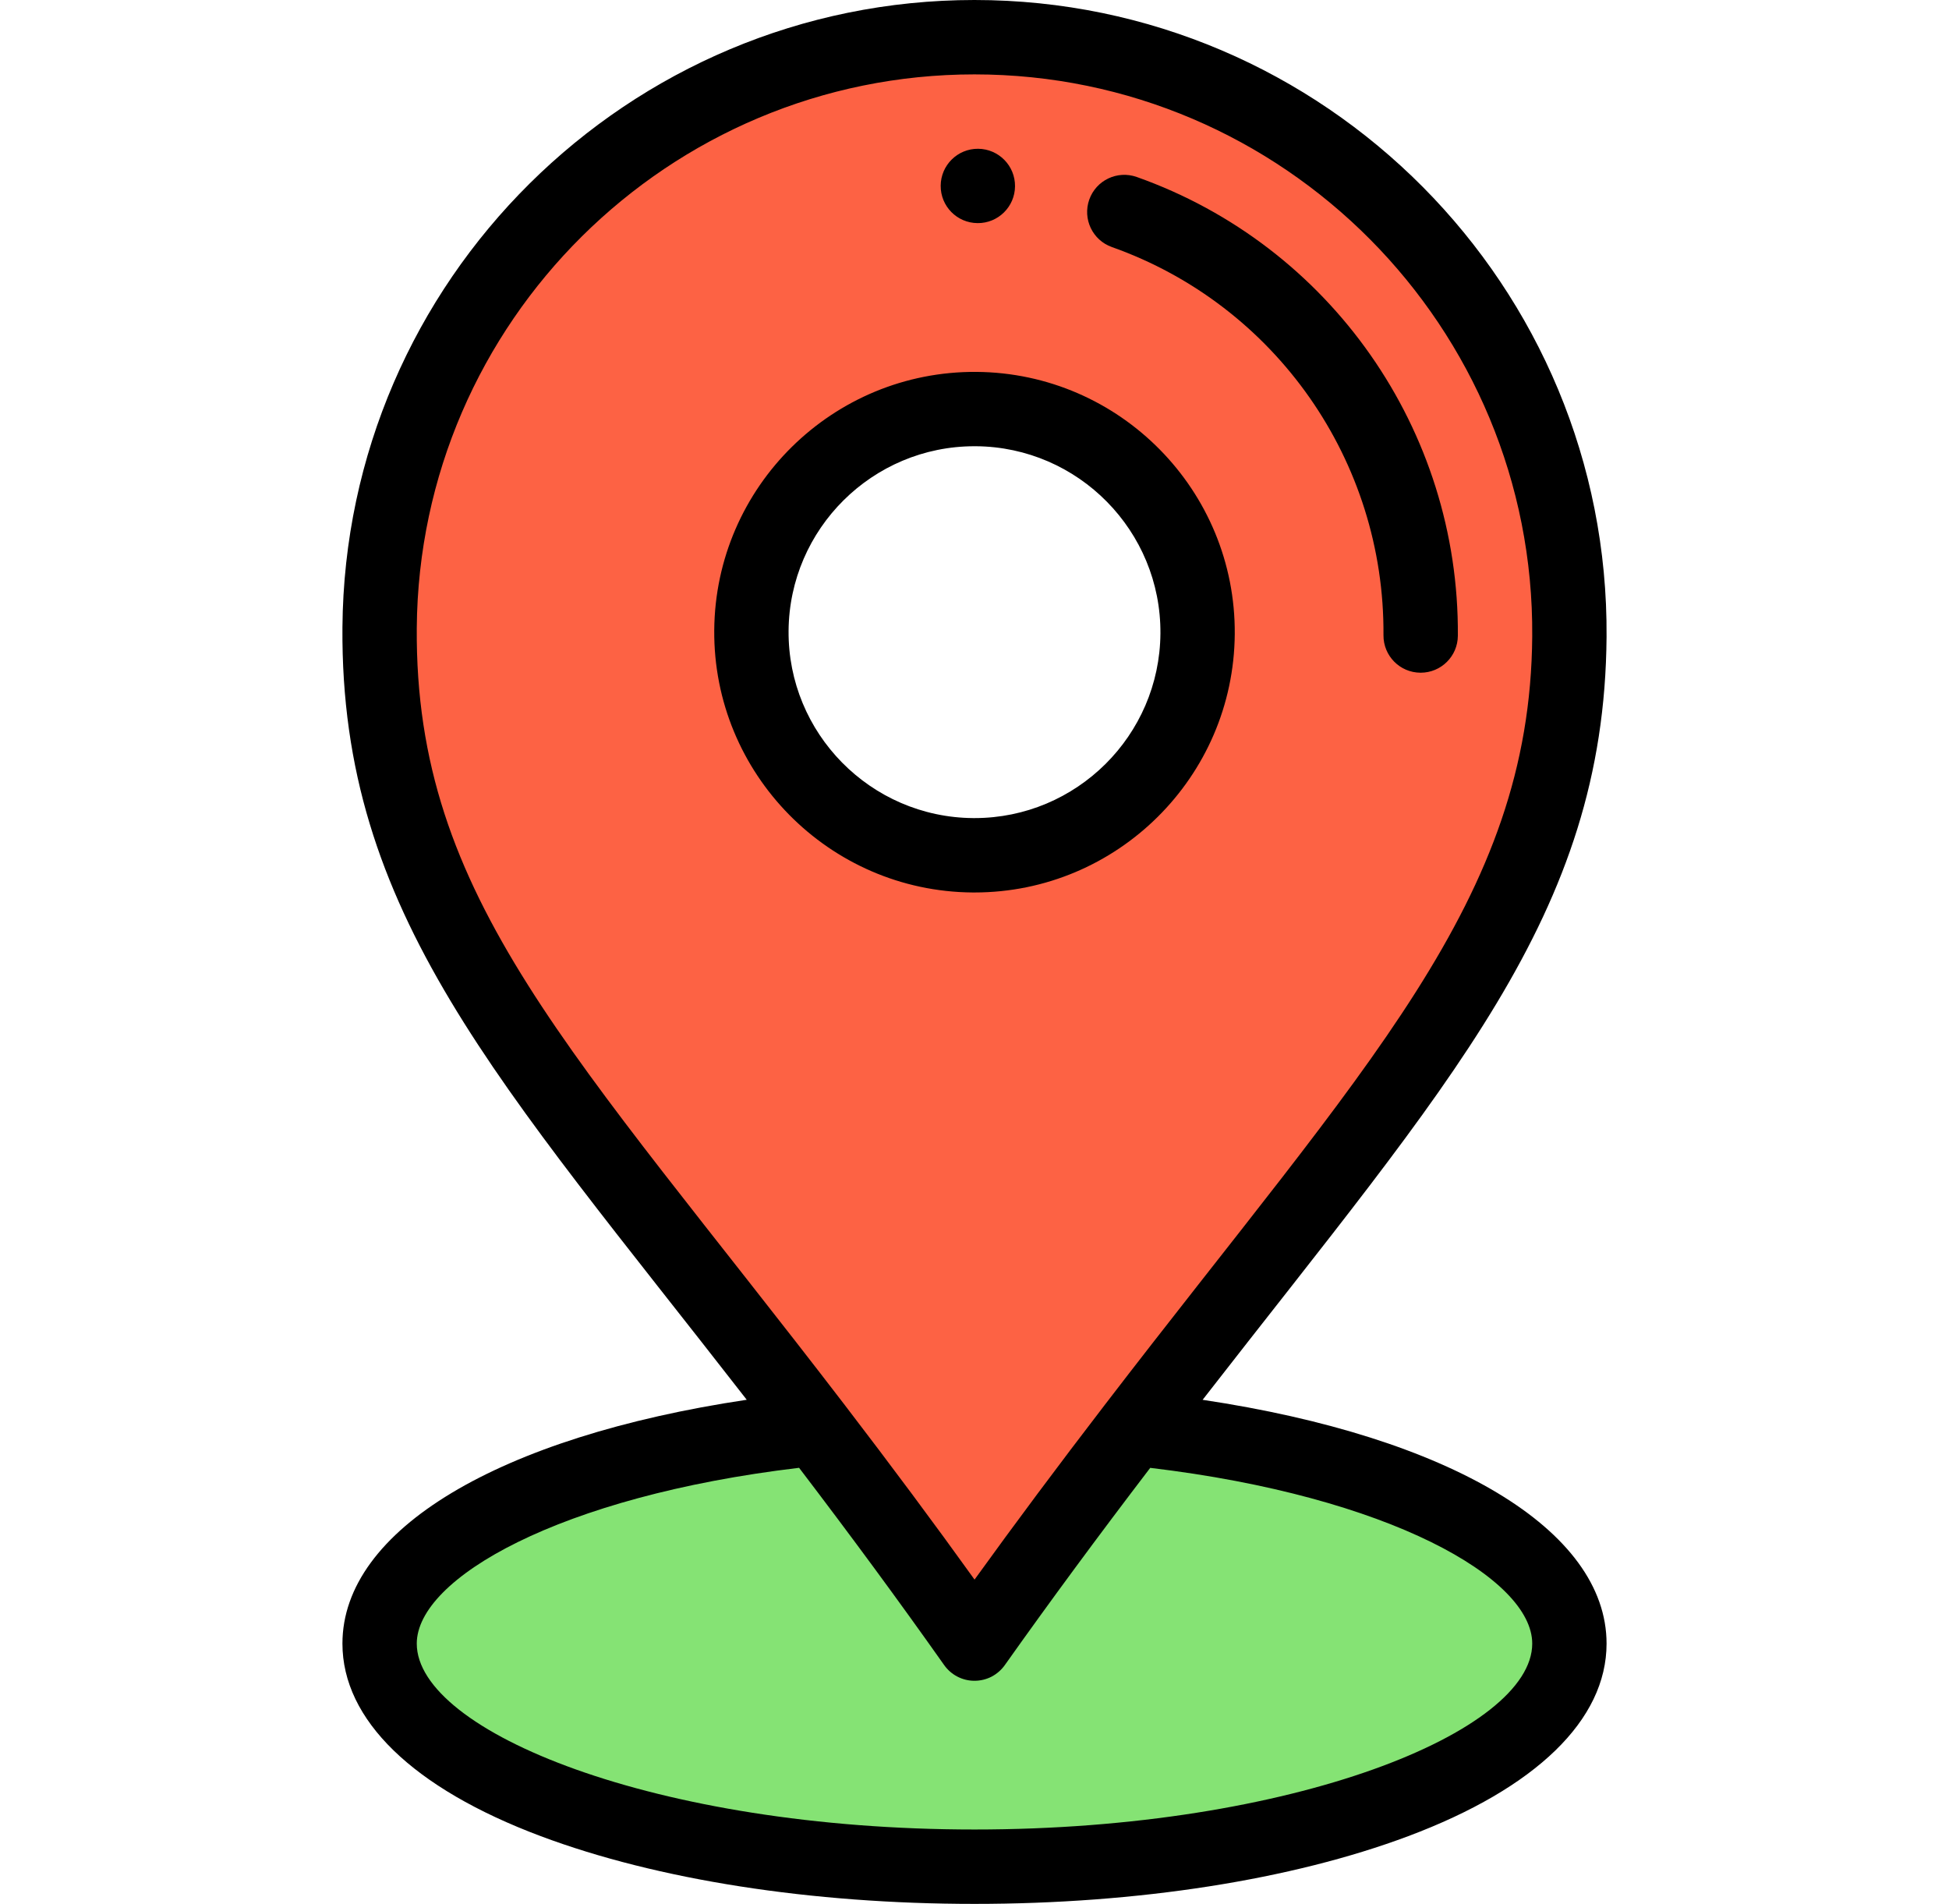 <svg width="43" height="42" viewBox="0 0 43 42" fill="none" xmlns="http://www.w3.org/2000/svg">
<path d="M25.055 31.519L25.023 31.494L17.986 31.494L17.954 31.518C12.428 32.098 8.375 34.001 8.375 36.258C8.375 38.977 14.251 41.18 21.5 41.18C28.749 41.18 34.625 38.977 34.625 36.258C34.625 34.001 30.576 32.1 25.055 31.519Z" fill="#85E374"/>
<path d="M21.599 0.821C28.848 0.876 34.679 6.796 34.625 14.044C34.579 20.182 30.927 23.797 25.023 31.494C23.923 32.927 22.746 34.5 21.5 36.258C20.257 34.498 19.083 32.925 17.986 31.494C12.006 23.694 8.328 20.136 8.375 13.847C8.43 6.598 14.35 0.767 21.599 0.821ZM26.422 13.982C26.442 11.264 24.256 9.044 21.537 9.024C18.819 9.003 16.599 11.19 16.578 13.909C16.558 16.627 18.745 18.847 21.463 18.867C24.182 18.888 26.401 16.701 26.422 13.982Z" fill="#FD6244"/>
<path d="M21.568 4.922C22.021 4.926 22.391 4.561 22.394 4.109C22.398 3.656 22.033 3.286 21.581 3.282C21.127 3.278 20.757 3.644 20.754 4.096C20.75 4.549 21.114 4.919 21.568 4.922ZM21.543 8.204C18.376 8.181 15.782 10.736 15.758 13.903C15.734 17.069 18.291 19.664 21.457 19.688L21.501 19.688C24.647 19.688 27.218 17.14 27.242 13.989C27.266 10.823 24.71 8.228 21.543 8.204ZM21.501 18.047L21.469 18.047C19.208 18.03 17.381 16.177 17.398 13.915C17.416 11.664 19.252 9.844 21.499 9.844L21.531 9.844C23.793 9.861 25.619 11.715 25.602 13.976C25.585 16.228 23.748 18.047 21.501 18.047ZM25.079 3.904C24.652 3.753 24.183 3.976 24.032 4.403C23.881 4.83 24.104 5.299 24.531 5.45C28.144 6.731 30.552 10.172 30.523 14.014C30.52 14.467 30.884 14.837 31.338 14.84H31.344C31.794 14.84 32.161 14.477 32.164 14.026C32.198 9.486 29.351 5.418 25.079 3.904Z" fill="black"/>
<path d="M35.445 14.05C35.503 6.319 29.229 0 21.499 0C13.859 0 7.613 6.187 7.555 13.841C7.508 20.152 10.981 23.809 16.475 30.879C11.01 31.696 7.555 33.748 7.555 36.258C7.555 37.939 9.109 39.448 11.931 40.506C14.5 41.469 17.898 42 21.5 42C25.102 42 28.5 41.469 31.069 40.506C33.891 39.448 35.445 37.939 35.445 36.258C35.445 33.749 31.994 31.697 26.533 30.88C31.989 23.857 35.399 20.195 35.445 14.05ZM33.805 36.258C33.805 38.194 28.543 40.359 21.5 40.359C14.457 40.359 9.195 38.194 9.195 36.258C9.195 34.822 12.341 33.008 17.63 32.38C18.799 33.914 19.825 35.308 20.83 36.731C20.906 36.838 21.006 36.926 21.122 36.986C21.239 37.047 21.368 37.078 21.499 37.078H21.5C21.631 37.078 21.76 37.047 21.877 36.987C21.993 36.926 22.093 36.839 22.169 36.732C23.165 35.327 24.218 33.899 25.377 32.381C30.662 33.01 33.805 34.823 33.805 36.258ZM24.372 30.995C23.342 32.337 22.396 33.605 21.501 34.846C20.609 33.604 19.682 32.358 18.637 30.994C12.625 23.154 9.151 19.829 9.195 13.853C9.247 7.1 14.757 1.641 21.499 1.641C28.32 1.641 33.856 7.218 33.805 14.038C33.761 19.873 30.145 23.469 24.372 30.995Z" fill="black"/>
</svg>
